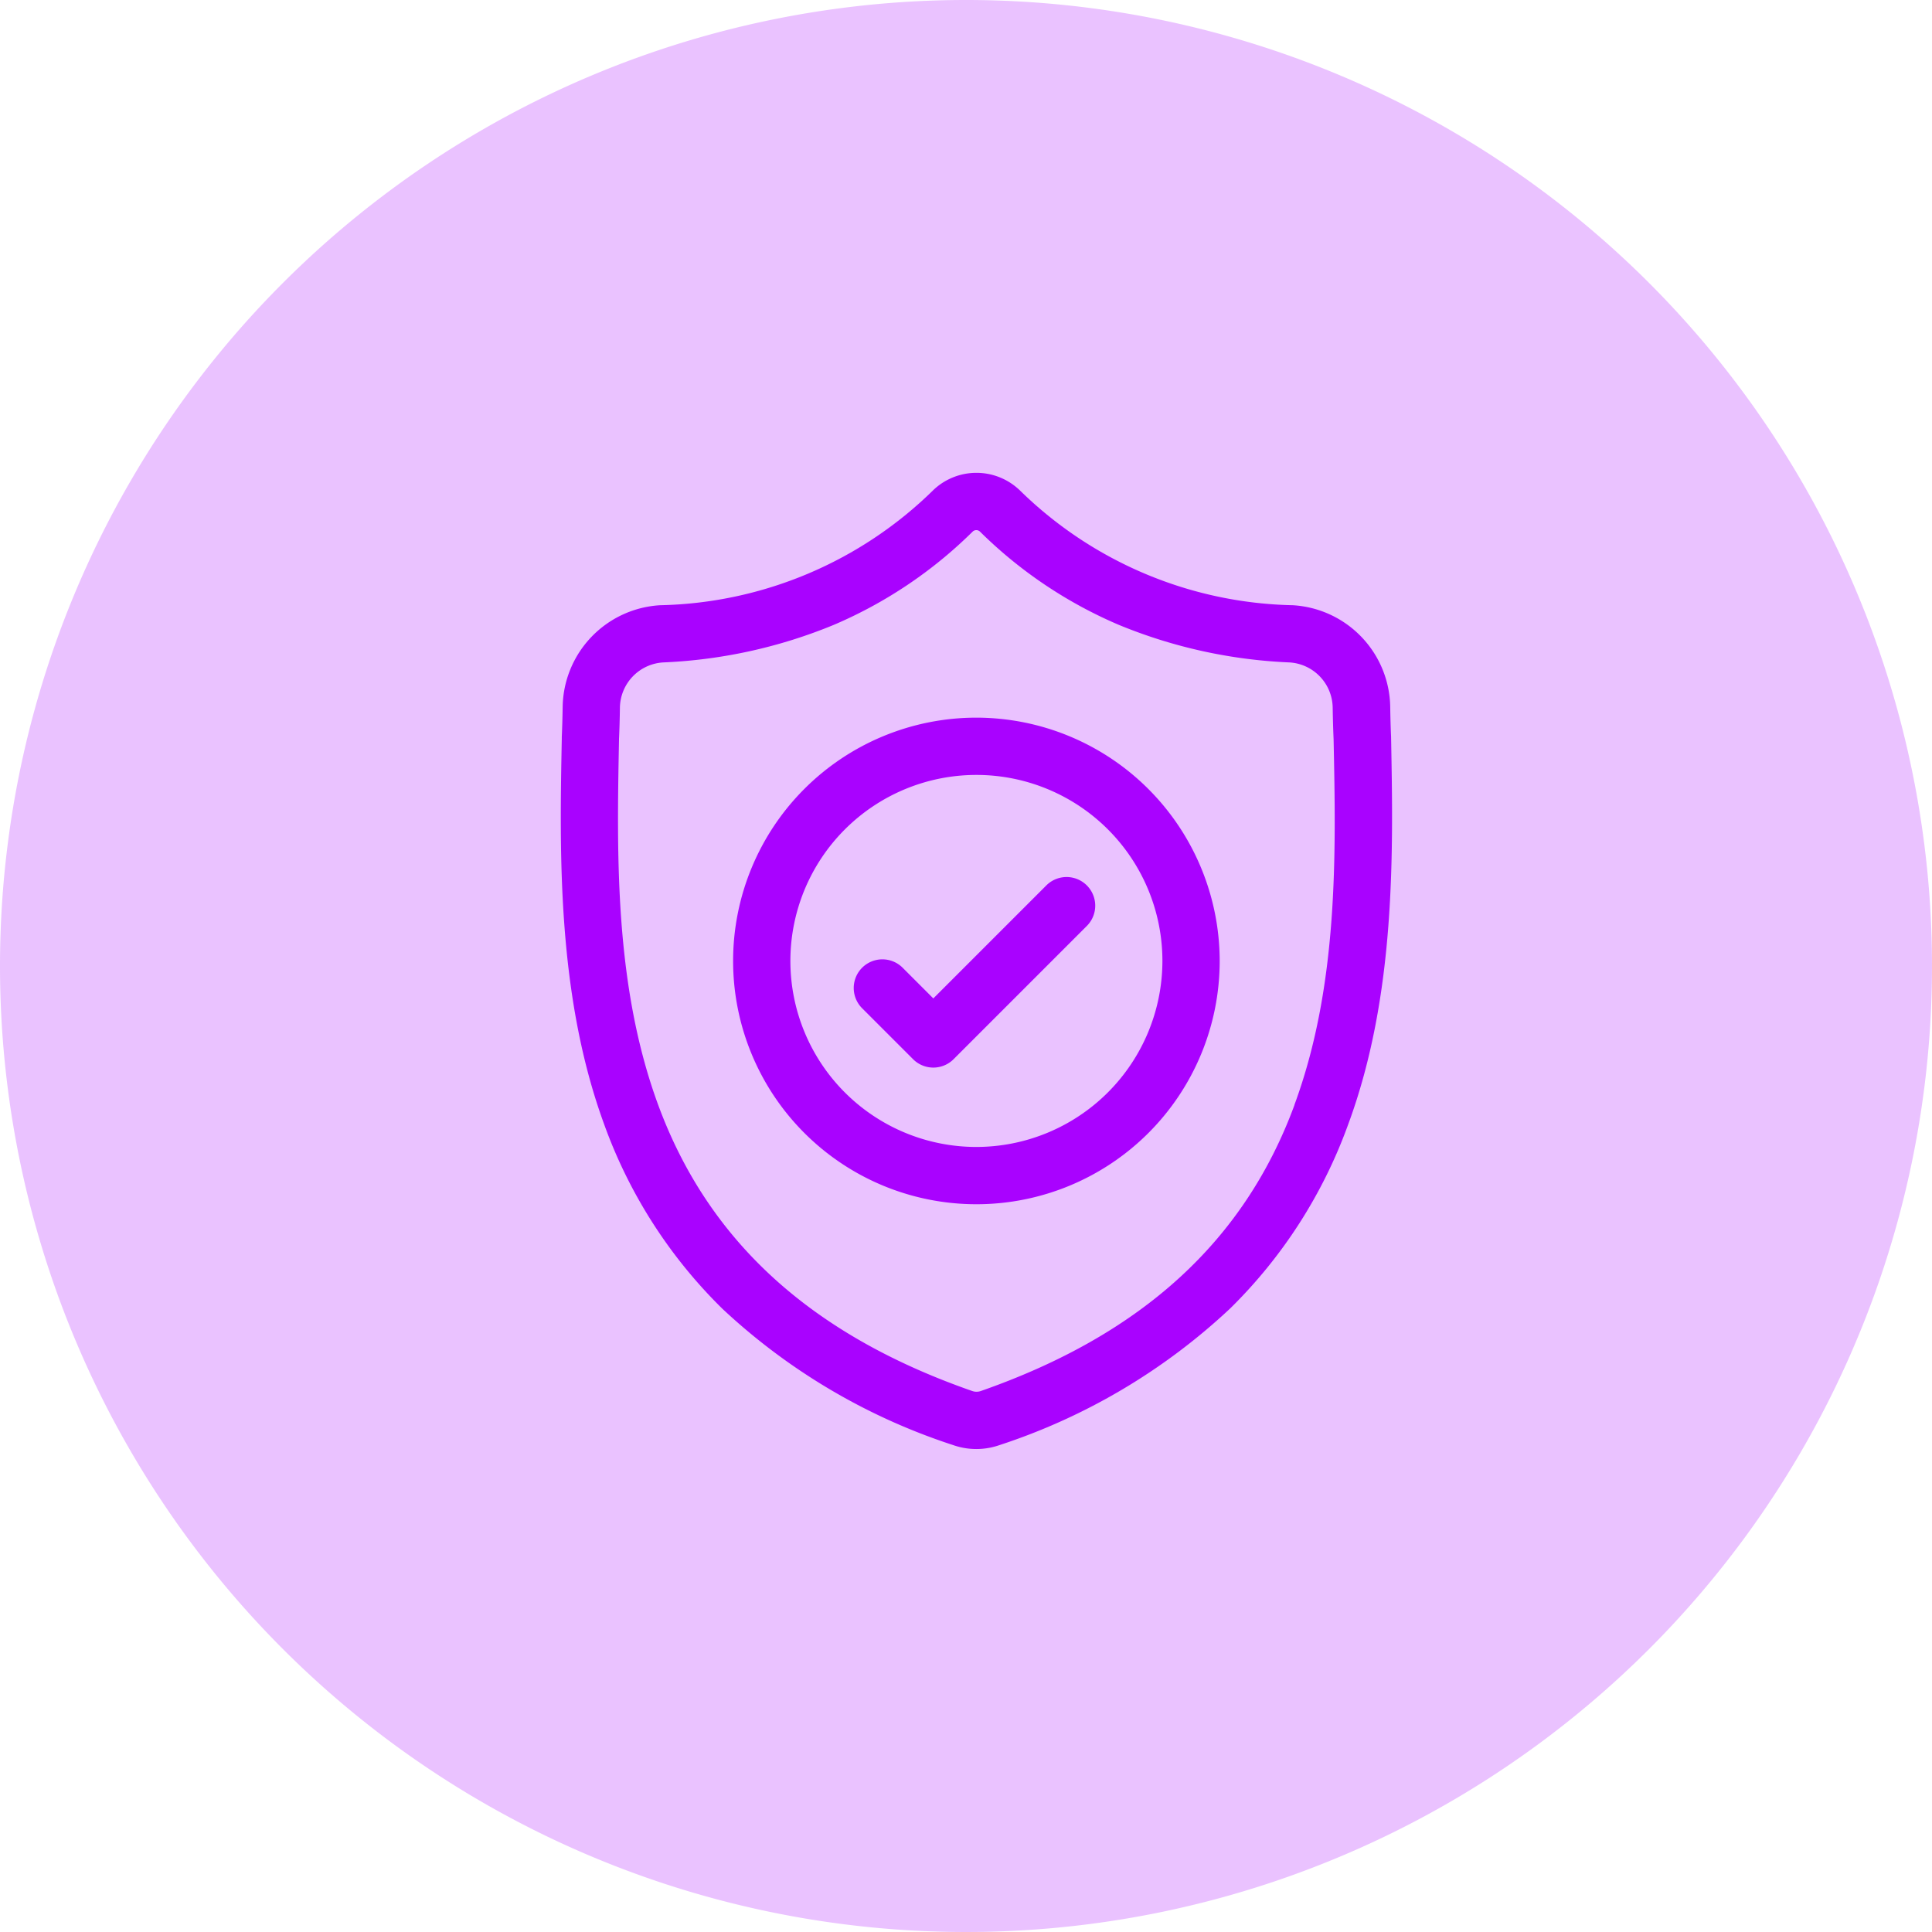 <svg xmlns="http://www.w3.org/2000/svg" width="68" height="68" viewBox="0 0 68 68">
  <g id="Group_1906" data-name="Group 1906" transform="translate(-765 -2405)">
    <path id="Path_804" data-name="Path 804" d="M34,0A34,34,0,1,1,0,34,34,34,0,0,1,34,0Z" transform="translate(765 2405)" fill="rgba(169,2,255,0.24)"/>
    <g id="surface1" transform="translate(784.737 2421.642)">
      <path id="Path_2025" data-name="Path 2025" d="M29.225,9.322V9.3c-.015-.33-.025-.679-.031-1.068A3.642,3.642,0,0,0,25.764,4.66,14.131,14.131,0,0,1,16.147.606L16.124.585a2.2,2.2,0,0,0-2.988,0l-.022.021A14.132,14.132,0,0,1,3.5,4.66,3.641,3.641,0,0,0,.067,8.228C.061,8.613.051,8.963.036,9.3l0,.062c-.077,4.028-.172,9.042,1.5,13.592a17.3,17.3,0,0,0,4.151,6.466,21.715,21.715,0,0,0,8.123,4.8,2.516,2.516,0,0,0,.333.091,2.459,2.459,0,0,0,.967,0,2.524,2.524,0,0,0,.334-.091,21.729,21.729,0,0,0,8.115-4.807,17.327,17.327,0,0,0,4.151-6.467C29.4,18.381,29.3,13.358,29.225,9.322Zm-3.4,12.926c-1.769,4.8-5.38,8.09-11.039,10.069a.506.506,0,0,1-.064.017.452.452,0,0,1-.177,0,.5.5,0,0,1-.063-.017C8.812,30.341,5.2,27.049,3.431,22.253,1.886,18.058,1.973,13.456,2.05,9.4V9.373c.016-.349.026-.714.032-1.116A1.619,1.619,0,0,1,3.608,6.673a17.689,17.689,0,0,0,6-1.321,15.708,15.708,0,0,0,4.893-3.287.186.186,0,0,1,.25,0,15.714,15.714,0,0,0,4.893,3.287,17.69,17.69,0,0,0,6,1.321,1.618,1.618,0,0,1,1.525,1.584c.006.4.017.769.032,1.116C27.287,13.438,27.372,18.044,25.822,22.247Zm0,0" transform="translate(0 0)" fill="#a902ff"/>
      <path id="Path_2026" data-name="Path 2026" d="M98.961,128.41a8.563,8.563,0,1,0,8.563,8.563A8.573,8.573,0,0,0,98.961,128.41Zm0,15.11a6.547,6.547,0,1,1,6.547-6.547A6.554,6.554,0,0,1,98.961,143.52Zm0,0" transform="translate(-84.332 -119.793)" fill="#a902ff"/>
      <path id="Path_2027" data-name="Path 2027" d="M160.45,212.287l-3.977,3.977-1.08-1.08a1.008,1.008,0,1,0-1.426,1.426l1.793,1.793a1.008,1.008,0,0,0,1.426,0l4.69-4.69a1.008,1.008,0,0,0-1.426-1.426Zm0,0" transform="translate(-143.36 -197.765)" fill="#a902ff"/>
    </g>
  </g>
</svg>
